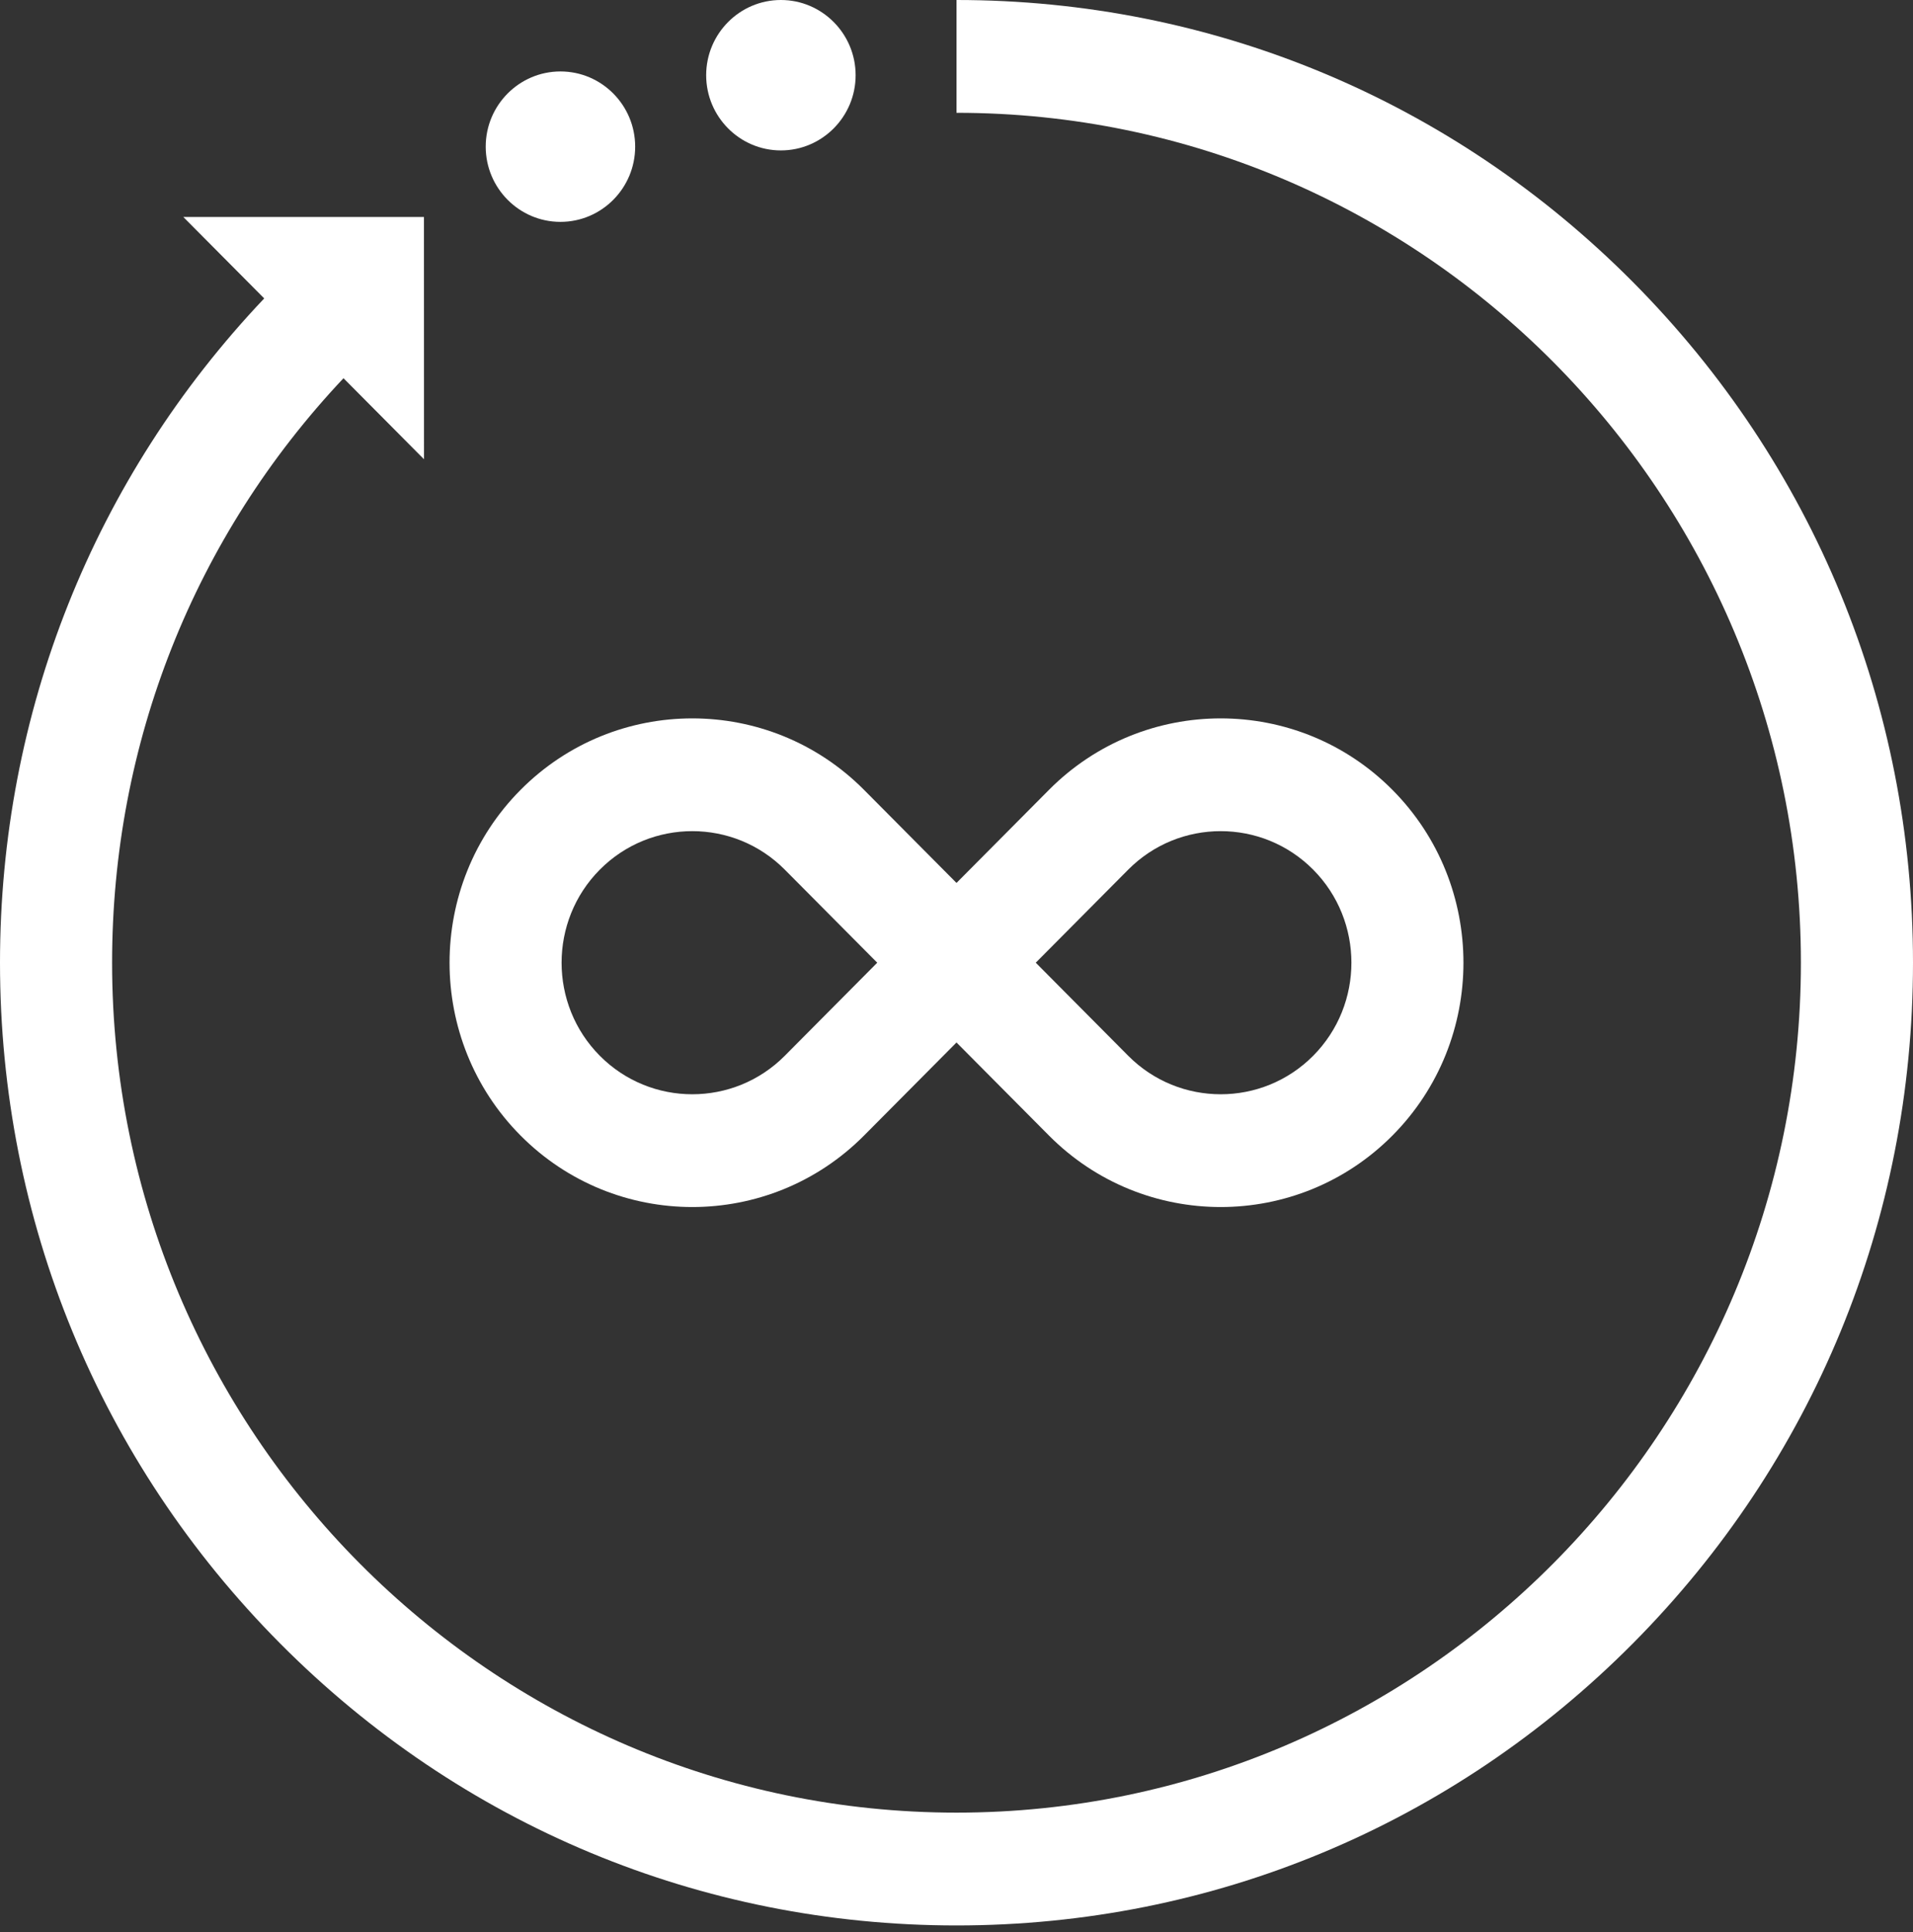 <svg width="104" height="105" viewBox="0 0 104 105" fill="none" xmlns="http://www.w3.org/2000/svg">
<rect x="0" y="0" width="104" height="105" fill="#333333" stroke="none"/>
<path d="M42.453 0C40.213 0 38.391 1.834 38.391 4.088C38.391 6.341 40.213 8.175 42.453 8.175C44.693 8.175 46.516 6.341 46.516 4.088C46.516 1.834 44.693 0 42.453 0Z" fill="white"/>
<path d="M88.77 15.325C78.948 5.442 65.89 0 52 0V6.131C77.313 6.131 97.906 26.852 97.906 52.321C97.906 77.79 77.313 98.511 52 98.511C26.687 98.511 6.094 77.79 6.094 52.321C6.094 40.4 10.552 29.17 18.674 20.555L23.051 24.959L23.048 11.793L9.964 11.791L14.364 16.218C5.092 25.992 0 38.763 0 52.321C0 66.296 5.409 79.435 15.23 89.317C25.052 99.2 38.11 104.642 52 104.642C65.89 104.642 78.948 99.2 88.77 89.317C98.591 79.435 104 66.296 104 52.321C104 38.346 98.591 25.207 88.77 15.325Z" fill="white"/>
<path d="M30.469 3.883C28.229 3.883 26.406 5.716 26.406 7.97C26.406 10.224 28.229 12.058 30.469 12.058C32.709 12.058 34.531 10.224 34.531 7.97C34.531 5.716 32.709 3.883 30.469 3.883Z" fill="white"/>
<path d="M75.699 42.927C70.551 37.747 62.175 37.747 57.027 42.927L52 47.985L46.973 42.927C41.825 37.747 33.449 37.747 28.301 42.927C23.153 48.106 23.153 56.534 28.301 61.714C30.875 64.304 34.256 65.599 37.637 65.599C41.018 65.599 44.399 64.304 46.973 61.714L52 56.656L57.027 61.714C59.601 64.304 62.982 65.599 66.363 65.599C69.744 65.599 73.125 64.304 75.699 61.714C80.847 56.534 80.847 48.106 75.699 42.927ZM42.664 57.379C39.892 60.167 35.382 60.168 32.61 57.379C29.838 54.59 29.838 50.051 32.61 47.262C35.382 44.473 39.892 44.473 42.664 47.262L47.691 52.32L42.664 57.379ZM71.39 57.379C68.618 60.168 64.108 60.167 61.336 57.379L56.309 52.32L61.336 47.262C64.108 44.473 68.618 44.473 71.39 47.262C74.162 50.051 74.162 54.589 71.39 57.379Z" fill="white"/>
</svg>
